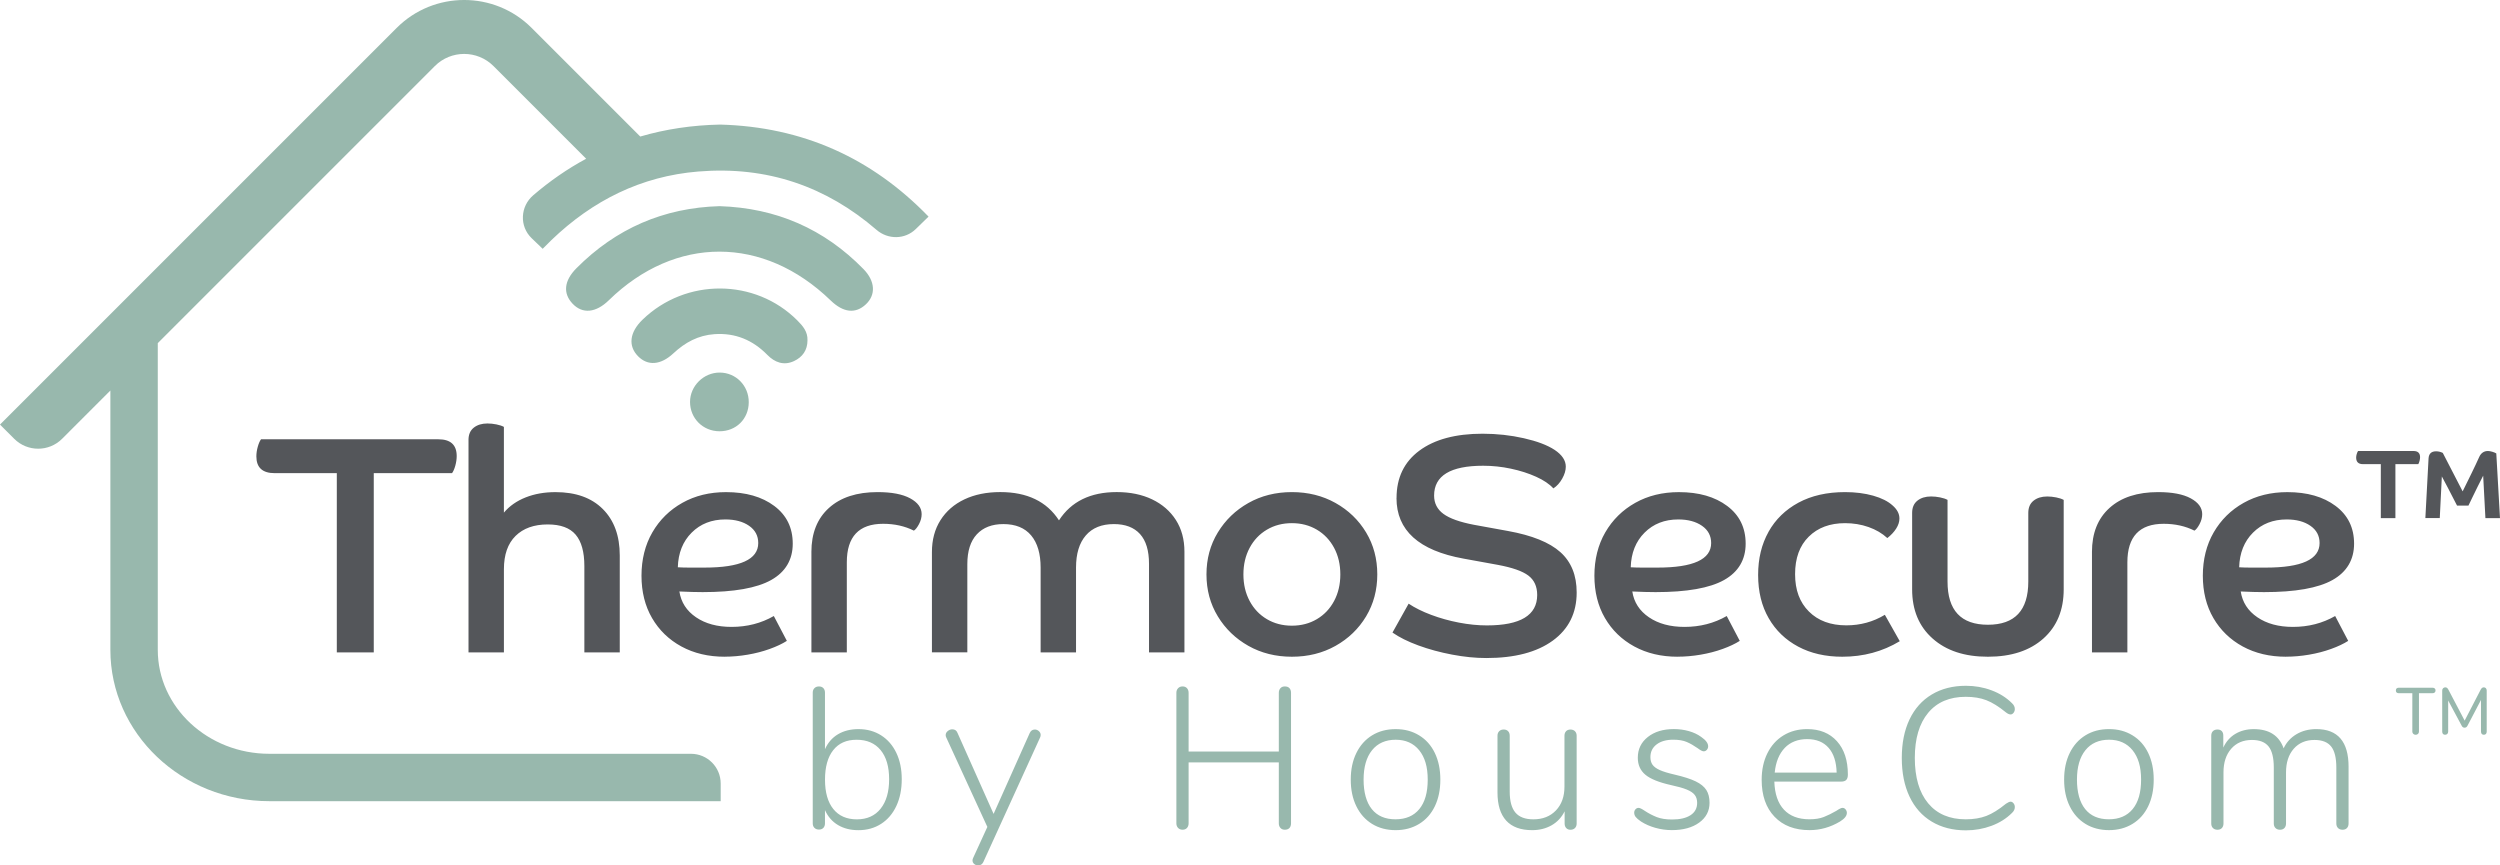 <?xml version="1.0" encoding="UTF-8"?>
<svg id="Logo_ThermoSecure" xmlns="http://www.w3.org/2000/svg" viewBox="0 0 1206.1 417.52">
  <defs>
    <style>
      .cls-1 {
        fill: #98b8ad;
      }

      .cls-2 {
        fill: #54565a;
      }
    </style>
  </defs>
  <path id="houseCom" class="cls-1" d="M425.08,354.76c3.16,2,5.61,4.82,7.35,8.46,1.74,3.64,2.61,7.88,2.61,12.72s-.87,9.2-2.61,12.91c-1.74,3.71-4.19,6.58-7.35,8.61-3.16,2.03-6.8,3.05-10.93,3.05-3.8,0-7.09-.82-9.86-2.47-2.77-1.64-4.87-4.04-6.29-7.2v6.38c0,.9-.26,1.63-.77,2.18-.52,.55-1.22,.82-2.13,.82s-1.63-.28-2.18-.82c-.55-.55-.82-1.27-.82-2.18v-63.05c0-.9,.27-1.63,.82-2.18,.55-.55,1.27-.82,2.18-.82s1.61,.27,2.13,.82c.52,.55,.77,1.27,.77,2.18v27.27c1.42-3.16,3.51-5.56,6.29-7.21,2.77-1.64,6.06-2.47,9.86-2.47,4.12,0,7.77,1,10.93,3Zm-.24,35.39c2.74-3.42,4.11-8.15,4.11-14.21s-1.37-10.75-4.11-14.07c-2.74-3.32-6.59-4.98-11.56-4.98s-8.67,1.68-11.31,5.03c-2.64,3.35-3.96,8.09-3.96,14.22s1.34,10.85,4.01,14.17c2.67,3.32,6.46,4.98,11.36,4.98s8.72-1.71,11.46-5.13Zm74.42-38.2c.71,0,1.35,.26,1.93,.77,.58,.52,.87,1.13,.87,1.84,0,.45-.1,.87-.29,1.26l-27.37,60.05c-.52,1.1-1.35,1.64-2.51,1.64-.71,0-1.34-.23-1.89-.68-.55-.45-.82-1.03-.82-1.74,0-.39,.1-.77,.29-1.16l6.87-14.99-19.82-43.13c-.19-.39-.29-.77-.29-1.16,0-.77,.34-1.43,1.02-1.98,.68-.55,1.4-.82,2.18-.82,1.22,0,2.06,.58,2.51,1.74l17.41,39.07,17.41-38.97c.52-1.16,1.35-1.74,2.51-1.74Zm122.81-19.97c.51,.55,.77,1.3,.77,2.27v62.95c0,.97-.26,1.73-.77,2.27-.52,.55-1.26,.82-2.22,.82-.9,0-1.61-.29-2.13-.87-.52-.58-.77-1.32-.77-2.22v-29.4h-43.52v29.4c0,.9-.26,1.64-.77,2.22-.52,.58-1.23,.87-2.13,.87s-1.63-.29-2.18-.87c-.55-.58-.82-1.32-.82-2.22v-62.95c0-.9,.27-1.64,.82-2.22,.55-.58,1.27-.87,2.18-.87s1.61,.29,2.13,.87c.51,.58,.77,1.32,.77,2.22v28.33h43.52v-28.33c0-.9,.26-1.64,.77-2.22,.51-.58,1.22-.87,2.13-.87,.97,0,1.71,.27,2.22,.82Zm39.89,65.52c-3.26-2-5.79-4.83-7.59-8.51-1.81-3.67-2.71-7.96-2.71-12.86s.9-9.19,2.71-12.86c1.8-3.67,4.33-6.51,7.59-8.51,3.25-2,7.04-3,11.36-3s8.03,1,11.31,3c3.29,2,5.82,4.83,7.59,8.51,1.77,3.67,2.66,7.96,2.66,12.86s-.89,9.19-2.66,12.86c-1.77,3.67-4.3,6.51-7.59,8.51-3.29,2-7.06,3-11.31,3s-8.11-1-11.36-3Zm22.77-7.16c2.71-3.29,4.06-8.03,4.06-14.21s-1.37-10.78-4.11-14.17c-2.74-3.38-6.53-5.08-11.36-5.08s-8.7,1.69-11.41,5.08c-2.71,3.38-4.06,8.11-4.06,14.17s1.32,10.93,3.96,14.21c2.64,3.29,6.45,4.93,11.41,4.93s8.8-1.64,11.51-4.93Zm75.09-37.57c.55,.55,.82,1.27,.82,2.18v42.36c0,.9-.27,1.63-.82,2.18-.55,.55-1.27,.82-2.18,.82-.84,0-1.52-.27-2.03-.82-.52-.55-.77-1.27-.77-2.18v-5.9c-1.48,2.97-3.59,5.22-6.33,6.77-2.74,1.55-5.85,2.32-9.33,2.32-5.54,0-9.72-1.53-12.52-4.59-2.8-3.06-4.21-7.59-4.21-13.59v-27.37c0-.9,.27-1.63,.82-2.18s1.27-.82,2.18-.82,1.61,.28,2.13,.82c.52,.55,.77,1.27,.77,2.18v26.98c0,4.58,.92,7.95,2.76,10.11,1.84,2.16,4.72,3.24,8.66,3.24,4.51,0,8.14-1.43,10.88-4.3,2.74-2.87,4.11-6.69,4.11-11.46v-24.56c0-.9,.26-1.63,.77-2.18,.51-.55,1.22-.82,2.13-.82s1.63,.28,2.18,.82Zm38.78,46.61c-2.61-.74-4.92-1.76-6.91-3.05-1.23-.84-2.08-1.56-2.56-2.18-.48-.61-.73-1.31-.73-2.08,0-.64,.21-1.19,.63-1.64,.42-.45,.92-.68,1.5-.68s1.58,.48,3,1.45c1.87,1.23,3.79,2.22,5.75,3,1.97,.77,4.43,1.16,7.4,1.16,3.8,0,6.77-.69,8.9-2.08,2.13-1.39,3.19-3.37,3.19-5.95,0-1.55-.39-2.82-1.16-3.82-.77-1-2.06-1.87-3.87-2.61-1.81-.74-4.38-1.46-7.74-2.18-5.74-1.29-9.82-2.95-12.23-4.98-2.42-2.03-3.63-4.75-3.63-8.17,0-4.13,1.61-7.46,4.83-10.01,3.22-2.55,7.41-3.82,12.57-3.82,2.51,0,4.92,.32,7.21,.97,2.29,.64,4.27,1.58,5.95,2.8,2.26,1.55,3.38,3.06,3.38,4.54,0,.65-.21,1.21-.63,1.69-.42,.48-.92,.73-1.5,.73-.65,0-1.64-.52-3-1.55-1.74-1.22-3.47-2.21-5.17-2.95-1.71-.74-3.88-1.11-6.53-1.11-3.35,0-6.03,.76-8.03,2.27-2,1.52-3,3.56-3,6.14,0,1.48,.34,2.71,1.02,3.67s1.84,1.82,3.48,2.56c1.64,.74,4.01,1.47,7.11,2.18,4.45,1.03,7.87,2.13,10.25,3.29,2.38,1.16,4.09,2.55,5.12,4.16,1.03,1.61,1.55,3.67,1.55,6.19,0,3.93-1.66,7.11-4.98,9.53-3.32,2.42-7.72,3.63-13.2,3.63-2.71,0-5.37-.37-7.98-1.11Zm91.77-8.9c.42,.48,.63,1.05,.63,1.69,0,1.42-1.1,2.8-3.29,4.16-4.64,2.77-9.54,4.16-14.7,4.16-7.16,0-12.8-2.16-16.92-6.48-4.13-4.32-6.19-10.25-6.19-17.79,0-4.84,.92-9.11,2.76-12.81,1.84-3.71,4.42-6.58,7.74-8.61,3.32-2.03,7.14-3.05,11.46-3.05,6.06,0,10.85,1.95,14.36,5.85,3.51,3.9,5.27,9.27,5.27,16.1,0,1.16-.26,2.02-.77,2.56-.52,.55-1.35,.82-2.51,.82h-32.2c.19,5.93,1.74,10.44,4.64,13.54,2.9,3.09,6.99,4.64,12.28,4.64,2.77,0,5.09-.37,6.96-1.11,1.87-.74,3.87-1.72,6-2.95,1.42-.97,2.42-1.45,3-1.45s1.08,.24,1.5,.73Zm-29.35-29.64c-2.71,2.84-4.32,6.8-4.83,11.89h29.88c-.13-5.16-1.42-9.14-3.87-11.94-2.45-2.8-5.9-4.21-10.35-4.21s-8.12,1.42-10.83,4.25Zm70.93,35.54c-4.67-2.8-8.25-6.83-10.73-12.09-2.48-5.25-3.72-11.46-3.72-18.62s1.24-13.35,3.72-18.57c2.48-5.22,6.06-9.24,10.73-12.04,4.67-2.8,10.17-4.21,16.49-4.21,4.32,0,8.43,.72,12.33,2.18,3.9,1.45,7.2,3.53,9.91,6.24,.9,.84,1.35,1.77,1.35,2.8,0,.71-.21,1.32-.63,1.84-.42,.52-.89,.77-1.4,.77-.65,0-1.39-.32-2.22-.97-3.48-2.84-6.64-4.8-9.48-5.9-2.84-1.1-6.16-1.64-9.96-1.64-7.8,0-13.85,2.58-18.13,7.74-4.29,5.16-6.43,12.41-6.43,21.76s2.14,16.7,6.43,21.86c4.29,5.16,10.33,7.74,18.13,7.74,3.8,0,7.12-.55,9.96-1.64,2.84-1.09,6-3.06,9.48-5.9,.97-.64,1.71-.97,2.22-.97s.98,.26,1.4,.77c.42,.52,.63,1.13,.63,1.84,0,1.03-.45,1.97-1.35,2.8-2.71,2.71-6.01,4.79-9.91,6.24-3.9,1.45-8.01,2.18-12.33,2.18-6.32,0-11.81-1.4-16.49-4.21Zm74.17,1.11c-3.26-2-5.79-4.83-7.59-8.51-1.81-3.67-2.71-7.96-2.71-12.86s.9-9.19,2.71-12.86c1.8-3.67,4.33-6.51,7.59-8.51,3.25-2,7.04-3,11.36-3s8.03,1,11.31,3c3.29,2,5.82,4.83,7.59,8.51,1.77,3.67,2.66,7.96,2.66,12.86s-.89,9.19-2.66,12.86c-1.77,3.67-4.3,6.51-7.59,8.51-3.29,2-7.06,3-11.31,3s-8.11-1-11.36-3Zm22.77-7.16c2.71-3.29,4.06-8.03,4.06-14.21s-1.37-10.78-4.11-14.17c-2.74-3.38-6.53-5.08-11.36-5.08s-8.7,1.69-11.41,5.08c-2.71,3.38-4.06,8.11-4.06,14.17s1.32,10.93,3.96,14.21c2.64,3.29,6.45,4.93,11.41,4.93s8.8-1.64,11.51-4.93Zm104.15-20.4v27.37c0,.9-.26,1.63-.77,2.18-.52,.55-1.22,.82-2.13,.82s-1.63-.27-2.18-.82c-.55-.55-.82-1.27-.82-2.18v-26.98c0-4.71-.84-8.11-2.51-10.2-1.68-2.09-4.35-3.14-8.03-3.14-4.19,0-7.53,1.42-10.01,4.25-2.48,2.84-3.72,6.64-3.72,11.41v24.66c0,.9-.26,1.63-.77,2.18-.52,.55-1.22,.82-2.13,.82s-1.63-.27-2.18-.82c-.55-.55-.82-1.27-.82-2.18v-26.98c0-4.71-.84-8.11-2.51-10.2-1.68-2.09-4.35-3.14-8.03-3.14-4.19,0-7.53,1.42-10.01,4.25-2.48,2.84-3.72,6.64-3.72,11.41v24.66c0,.9-.26,1.63-.77,2.18-.52,.55-1.22,.82-2.13,.82s-1.63-.27-2.18-.82c-.55-.55-.82-1.27-.82-2.18v-42.36c0-.97,.27-1.71,.82-2.22,.55-.52,1.27-.77,2.18-.77s1.6,.26,2.08,.77c.48,.52,.73,1.22,.73,2.13v5.8c1.35-2.9,3.3-5.11,5.85-6.62,2.55-1.51,5.5-2.27,8.85-2.27,7.41,0,12.22,3.09,14.41,9.28,1.35-2.9,3.42-5.17,6.19-6.82,2.77-1.64,5.96-2.47,9.57-2.47,10.38,0,15.57,6.06,15.57,18.18Zm41.56-37.82c.27,.23,.4,.56,.4,.99s-.13,.76-.4,.99c-.27,.23-.63,.35-1.09,.35h-6.51v18.5c0,.46-.15,.84-.45,1.12-.3,.28-.68,.43-1.15,.43-.43,0-.8-.14-1.12-.43-.32-.28-.48-.66-.48-1.12v-18.5h-6.45c-1,0-1.49-.44-1.49-1.33s.5-1.33,1.49-1.33h16.16c.46,0,.83,.12,1.09,.35Zm24.69-.08c.27,.29,.4,.66,.4,1.12v19.78c0,.5-.12,.88-.37,1.15s-.59,.4-1.01,.4-.76-.13-1.01-.4-.37-.65-.37-1.15v-15.25l-6.45,12.32c-.32,.71-.82,1.07-1.49,1.07-.64,0-1.12-.36-1.44-1.07l-6.45-12.05v14.98c0,.5-.14,.88-.43,1.15-.29,.27-.64,.4-1.07,.4s-.76-.13-1.01-.4-.37-.65-.37-1.15v-19.78c0-.46,.14-.83,.43-1.12s.66-.43,1.12-.43c.57,0,1.05,.37,1.44,1.12l7.84,14.93,7.73-14.93c.39-.75,.89-1.12,1.49-1.12,.43,0,.77,.14,1.04,.43Z"/>
  <path id="thermoSecure" class="cls-2" d="M162.49,228.27h-29.97c-5.9,0-8.84-2.7-8.84-8.09,0-1.5,.23-3.05,.68-4.65,.45-1.6,.97-2.8,1.57-3.6h85.56c5.89,0,8.84,2.7,8.84,8.09,0,1.5-.23,3.05-.67,4.65-.45,1.6-.98,2.8-1.58,3.6h-37.76v86.46h-17.83v-86.46Zm63.53-16.03c0-2.59,.85-4.57,2.55-5.92,1.7-1.35,3.89-2.02,6.59-2.02,1.4,0,2.85,.15,4.34,.45,1.5,.3,2.7,.7,3.6,1.2v41.36c2.7-3.19,6.19-5.64,10.49-7.34,4.29-1.7,9.09-2.55,14.39-2.55,9.79,0,17.4,2.72,22.85,8.17,5.45,5.45,8.17,12.91,8.17,22.4v46.75h-17.08v-41.66c0-6.79-1.4-11.84-4.2-15.13-2.8-3.3-7.29-4.94-13.48-4.94-6.59,0-11.76,1.85-15.51,5.54-3.75,3.7-5.62,9.04-5.62,16.03v40.16h-17.08v-102.49Zm123.62,104.59c-7.89,0-14.86-1.65-20.9-4.94-6.05-3.3-10.77-7.87-14.16-13.71-3.4-5.84-5.1-12.66-5.1-20.45s1.75-14.86,5.25-20.9c3.5-6.04,8.32-10.79,14.46-14.24,6.14-3.45,13.16-5.17,21.05-5.17,9.59,0,17.35,2.22,23.3,6.67,5.94,4.45,8.91,10.51,8.91,18.2s-3.47,13.64-10.41,17.53c-6.94,3.9-17.96,5.84-33.04,5.84-1.4,0-3.12-.02-5.17-.08-2.05-.05-4.07-.12-6.07-.23,.8,5.2,3.47,9.34,8.02,12.44,4.54,3.1,10.27,4.65,17.16,4.65,7.49,0,14.28-1.75,20.38-5.25l6.29,11.99c-2.2,1.4-4.94,2.7-8.24,3.89-3.3,1.2-6.84,2.12-10.64,2.77-3.8,.65-7.49,.97-11.09,.97Zm.3-66.23c-6.59,0-12.01,2.12-16.26,6.37-4.25,4.25-6.47,9.82-6.67,16.71,1.7,.1,3.5,.15,5.39,.15h7.49c17.28,0,25.92-3.95,25.92-11.84,0-3.5-1.47-6.27-4.42-8.32-2.95-2.05-6.77-3.07-11.46-3.07Zm41.51,15.73c0-9.09,2.82-16.18,8.47-21.28,5.64-5.1,13.46-7.64,23.45-7.64,6.79,0,12.04,1,15.73,3,3.69,2,5.54,4.55,5.54,7.64,0,1.6-.42,3.2-1.27,4.8-.85,1.6-1.67,2.65-2.47,3.15-4.4-2.2-9.34-3.3-14.83-3.3-11.69,0-17.53,6.2-17.53,18.58v43.45h-17.08v-48.4Zm179.96,48.4h-17.08v-42.71c0-6.39-1.45-11.19-4.34-14.38-2.9-3.2-7.09-4.8-12.59-4.8-5.9,0-10.41,1.82-13.56,5.47-3.15,3.65-4.72,8.82-4.72,15.51v40.91h-17.08v-40.91c0-6.69-1.52-11.86-4.57-15.51-3.05-3.64-7.52-5.47-13.41-5.47-5.49,0-9.76,1.65-12.81,4.94-3.05,3.3-4.57,8.09-4.57,14.39v42.55h-17.08v-48.4c0-5.89,1.37-11.01,4.12-15.36,2.75-4.34,6.59-7.69,11.54-10.04,4.94-2.34,10.71-3.52,17.31-3.52,12.98,0,22.43,4.55,28.32,13.64,5.89-9.09,15.18-13.64,27.87-13.64,6.49,0,12.19,1.18,17.08,3.52,4.89,2.35,8.72,5.67,11.46,9.96,2.75,4.3,4.12,9.39,4.12,15.29v48.55Zm16.11-17.38c-3.65-5.99-5.47-12.74-5.47-20.23s1.82-14.24,5.47-20.23c3.64-5.99,8.56-10.74,14.76-14.23,6.19-3.5,13.19-5.25,20.98-5.25s14.81,1.75,21.05,5.25c6.24,3.5,11.16,8.24,14.76,14.23,3.6,5.99,5.39,12.74,5.39,20.23s-1.8,14.23-5.39,20.23c-3.6,5.99-8.52,10.74-14.76,14.24-6.24,3.5-13.26,5.24-21.05,5.24s-14.79-1.75-20.98-5.24c-6.2-3.5-11.12-8.24-14.76-14.24Zm56.11-7.42c2-3.75,3-8.01,3-12.81s-1-9.07-3-12.81-4.77-6.67-8.32-8.77c-3.55-2.1-7.57-3.15-12.06-3.15s-8.52,1.05-12.06,3.15c-3.55,2.1-6.32,5.02-8.32,8.77-2,3.75-3,8.02-3,12.81s1,9.06,3,12.81c2,3.75,4.77,6.67,8.32,8.77,3.55,2.1,7.57,3.15,12.06,3.15s8.52-1.05,12.06-3.15c3.55-2.1,6.32-5.02,8.32-8.77Zm30.12-49.67c0-9.79,3.67-17.4,11.01-22.85,7.34-5.44,17.51-8.17,30.49-8.17,6.89,0,13.54,.73,19.93,2.18,6.39,1.45,11.33,3.32,14.83,5.62,3.6,2.4,5.39,5.1,5.39,8.09,0,1.8-.57,3.72-1.72,5.77-1.15,2.05-2.57,3.62-4.27,4.72-1.9-2.1-4.67-3.97-8.32-5.62-3.65-1.65-7.69-2.94-12.14-3.89-4.45-.95-8.91-1.42-13.41-1.42-15.78,0-23.67,4.8-23.67,14.39,0,3.69,1.5,6.64,4.5,8.84,3,2.2,7.89,3.95,14.68,5.25l16.48,3c11.59,2.1,20.01,5.5,25.25,10.19,5.25,4.7,7.87,11.19,7.87,19.48,0,9.89-3.85,17.63-11.54,23.23-7.69,5.59-18.38,8.39-32.07,8.39-5.19,0-10.69-.55-16.48-1.65-5.8-1.1-11.22-2.57-16.26-4.42-5.05-1.85-9.22-3.92-12.51-6.22l7.79-13.94c3,2,6.62,3.8,10.86,5.39,4.25,1.6,8.72,2.85,13.41,3.75,4.69,.9,9.19,1.35,13.48,1.35,16.18,0,24.27-4.89,24.27-14.68,0-4.09-1.42-7.22-4.27-9.37-2.85-2.15-7.77-3.87-14.76-5.17l-16.48-3c-21.58-3.89-32.37-13.63-32.37-29.22Zm135.61,76.57c-7.89,0-14.86-1.65-20.9-4.94-6.05-3.3-10.77-7.87-14.16-13.71-3.4-5.84-5.1-12.66-5.1-20.45s1.75-14.86,5.25-20.9c3.5-6.04,8.32-10.79,14.46-14.24,6.14-3.45,13.16-5.17,21.05-5.17,9.59,0,17.35,2.22,23.3,6.67,5.94,4.45,8.91,10.51,8.91,18.2s-3.47,13.64-10.41,17.53c-6.94,3.9-17.96,5.84-33.04,5.84-1.4,0-3.12-.02-5.17-.08-2.05-.05-4.07-.12-6.07-.23,.8,5.2,3.47,9.34,8.02,12.44,4.54,3.1,10.27,4.65,17.16,4.65,7.49,0,14.28-1.75,20.38-5.25l6.29,11.99c-2.2,1.4-4.94,2.7-8.24,3.89-3.3,1.2-6.84,2.12-10.64,2.77-3.8,.65-7.49,.97-11.09,.97Zm.3-66.23c-6.59,0-12.01,2.12-16.26,6.37-4.25,4.25-6.47,9.82-6.67,16.71,1.7,.1,3.5,.15,5.39,.15h7.49c17.28,0,25.92-3.95,25.92-11.84,0-3.5-1.47-6.27-4.42-8.32-2.95-2.05-6.77-3.07-11.46-3.07Zm43.53,5.99c3.35-5.99,8.17-10.69,14.46-14.09,6.29-3.39,13.78-5.09,22.48-5.09,4.99,0,9.51,.58,13.56,1.72,4.05,1.15,7.17,2.72,9.37,4.72,2.19,1.9,3.3,4,3.3,6.29,0,1.6-.52,3.22-1.57,4.87-1.05,1.65-2.47,3.17-4.27,4.57-2.5-2.3-5.52-4.07-9.07-5.32-3.55-1.25-7.32-1.87-11.31-1.87-7.29,0-13.14,2.17-17.53,6.52-4.4,4.34-6.59,10.36-6.59,18.06s2.22,13.61,6.67,18.05c4.45,4.45,10.47,6.67,18.06,6.67,6.79,0,12.98-1.7,18.58-5.09l7.19,12.74c-8.29,5-17.53,7.49-27.72,7.49-8.09,0-15.19-1.62-21.28-4.87s-10.84-7.81-14.23-13.71c-3.4-5.89-5.1-12.83-5.1-20.83s1.67-14.83,5.02-20.83Zm142.42,27.72c0,9.99-3.27,17.91-9.81,23.75-6.55,5.84-15.46,8.77-26.75,8.77s-20.08-2.92-26.67-8.77c-6.59-5.84-9.89-13.76-9.89-23.75v-36.86c0-2.6,.85-4.57,2.55-5.92,1.7-1.35,3.89-2.02,6.59-2.02,1.4,0,2.85,.15,4.34,.45,1.5,.3,2.7,.7,3.6,1.2v39.41c0,13.89,6.49,20.83,19.48,20.83s19.48-6.94,19.48-20.83v-33.11c0-2.6,.85-4.57,2.55-5.92,1.7-1.35,3.9-2.02,6.59-2.02,1.4,0,2.85,.15,4.34,.45,1.5,.3,2.7,.7,3.6,1.2v43.16Zm13.63-17.98c0-9.09,2.82-16.18,8.47-21.28,5.64-5.1,13.46-7.64,23.45-7.64,6.79,0,12.04,1,15.73,3,3.69,2,5.54,4.55,5.54,7.64,0,1.6-.42,3.2-1.27,4.8-.85,1.6-1.67,2.65-2.47,3.15-4.4-2.2-9.34-3.3-14.83-3.3-11.69,0-17.53,6.2-17.53,18.58v43.45h-17.08v-48.4Zm93.65,50.5c-7.89,0-14.86-1.65-20.9-4.94-6.05-3.3-10.77-7.87-14.16-13.71-3.4-5.84-5.1-12.66-5.1-20.45s1.75-14.86,5.25-20.9c3.5-6.04,8.32-10.79,14.46-14.24,6.14-3.45,13.16-5.17,21.05-5.17,9.59,0,17.35,2.22,23.3,6.67,5.94,4.45,8.91,10.51,8.91,18.2s-3.47,13.64-10.41,17.53c-6.94,3.9-17.96,5.84-33.04,5.84-1.4,0-3.12-.02-5.17-.08-2.05-.05-4.07-.12-6.07-.23,.8,5.2,3.47,9.34,8.02,12.44,4.54,3.1,10.27,4.65,17.16,4.65,7.49,0,14.28-1.75,20.38-5.25l6.29,11.99c-2.2,1.4-4.94,2.7-8.24,3.89-3.3,1.2-6.84,2.12-10.64,2.77-3.8,.65-7.49,.97-11.09,.97Zm.3-66.23c-6.59,0-12.01,2.12-16.26,6.37-4.25,4.25-6.47,9.82-6.67,16.71,1.7,.1,3.5,.15,5.39,.15h7.49c17.28,0,25.92-3.95,25.92-11.84,0-3.5-1.47-6.27-4.42-8.32-2.95-2.05-6.77-3.07-11.46-3.07Zm52.44-.64h-7.03v-26.04h-8.65c-2.16,0-3.25-1.06-3.25-3.17,0-.51,.09-1.08,.27-1.7s.4-1.11,.66-1.47h26.74c2.11,0,3.17,1,3.17,3.01,0,.46-.08,1.02-.23,1.66-.15,.64-.36,1.2-.62,1.66h-11.05v26.04Zm50.46,0h-7.03l-1.08-20.48c-.77,1.5-1.62,3.18-2.55,5.06-.93,1.88-1.8,3.67-2.63,5.37-.82,1.7-1.47,3.04-1.93,4.02h-5.49c-1.91-3.71-3.39-6.58-4.44-8.62-1.06-2.03-2.02-3.85-2.9-5.45l-1,20.09h-6.95l1.54-28.82c.15-2.27,1.36-3.4,3.63-3.4,1.13,0,2.21,.26,3.24,.77l9.58,18.55c1.54-3.14,2.99-6.08,4.33-8.81,1.34-2.73,2.57-5.36,3.71-7.88,.88-1.85,2.27-2.78,4.17-2.78,.57,0,1.25,.12,2.05,.35,.8,.23,1.45,.5,1.97,.81l1.78,31.22Z"/>
  <path id="iconTS" class="cls-1" d="M447.96,104.51l-6.16,6c-5.22,5.09-13.4,5.15-18.93,.38-24.22-20.89-52.67-30.88-85.95-28.15-27.62,2.26-51.01,13.99-70.88,33.07-1.44,1.38-2.8,2.83-4.23,4.22l-5.32-5.11c-5.98-5.75-5.53-15.32,.77-20.72,8.05-6.91,16.56-12.78,25.52-17.62l-44.72-44.72c-7.8-7.79-20.47-7.79-28.27,0L76.12,165.54v147.99c0,27.64,24.15,50.13,53.83,50.13h203.4c7.92,0,14.34,6.42,14.34,14.34v8.52H129.95c-42.29,0-76.7-32.75-76.7-72.99v-125.13l-23.29,23.29c-6.38,6.38-16.72,6.38-23.1,0l-6.86-6.86L191.38,13.46c17.95-17.95,47.15-17.95,65.1,0l52.41,52.41c12.15-3.56,25-5.5,38.57-5.77,39.75,1.09,73.09,16.06,100.51,44.41Zm-100.81-5.05c-26.86,.76-49.99,10.73-69.08,29.97-5.99,6.04-6.54,12.1-1.85,17.07,4.79,5.07,11.24,4.47,17.51-1.65,32.09-31.3,74.65-31.25,107.01,.1,6.09,5.9,11.98,6.56,16.97,1.89,4.9-4.59,4.59-11.17-1.14-17.03-18.96-19.39-42.05-29.47-69.41-30.35Zm-37.19,54.79c-6.25,6.05-7.04,12.67-2.11,17.64,4.69,4.73,10.89,4.29,17.04-1.44,5.63-5.26,12.01-8.71,19.82-9.24,10.07-.68,18.45,2.84,25.47,9.99,3.59,3.66,7.95,5.29,12.86,3.01,4.11-1.91,6.52-5.27,6.52-10.02,.17-4.14-2.23-6.94-4.92-9.63-20.36-20.37-53.82-20.52-74.67-.32Zm37.26,25.49c-7.76-.02-14.31,6.46-14.32,14.16,0,7.91,6.2,14.12,14.18,14.16,8.05,.04,14.12-5.96,14.15-14.01,.03-7.96-6.16-14.29-14.01-14.31Z"/>
</svg>